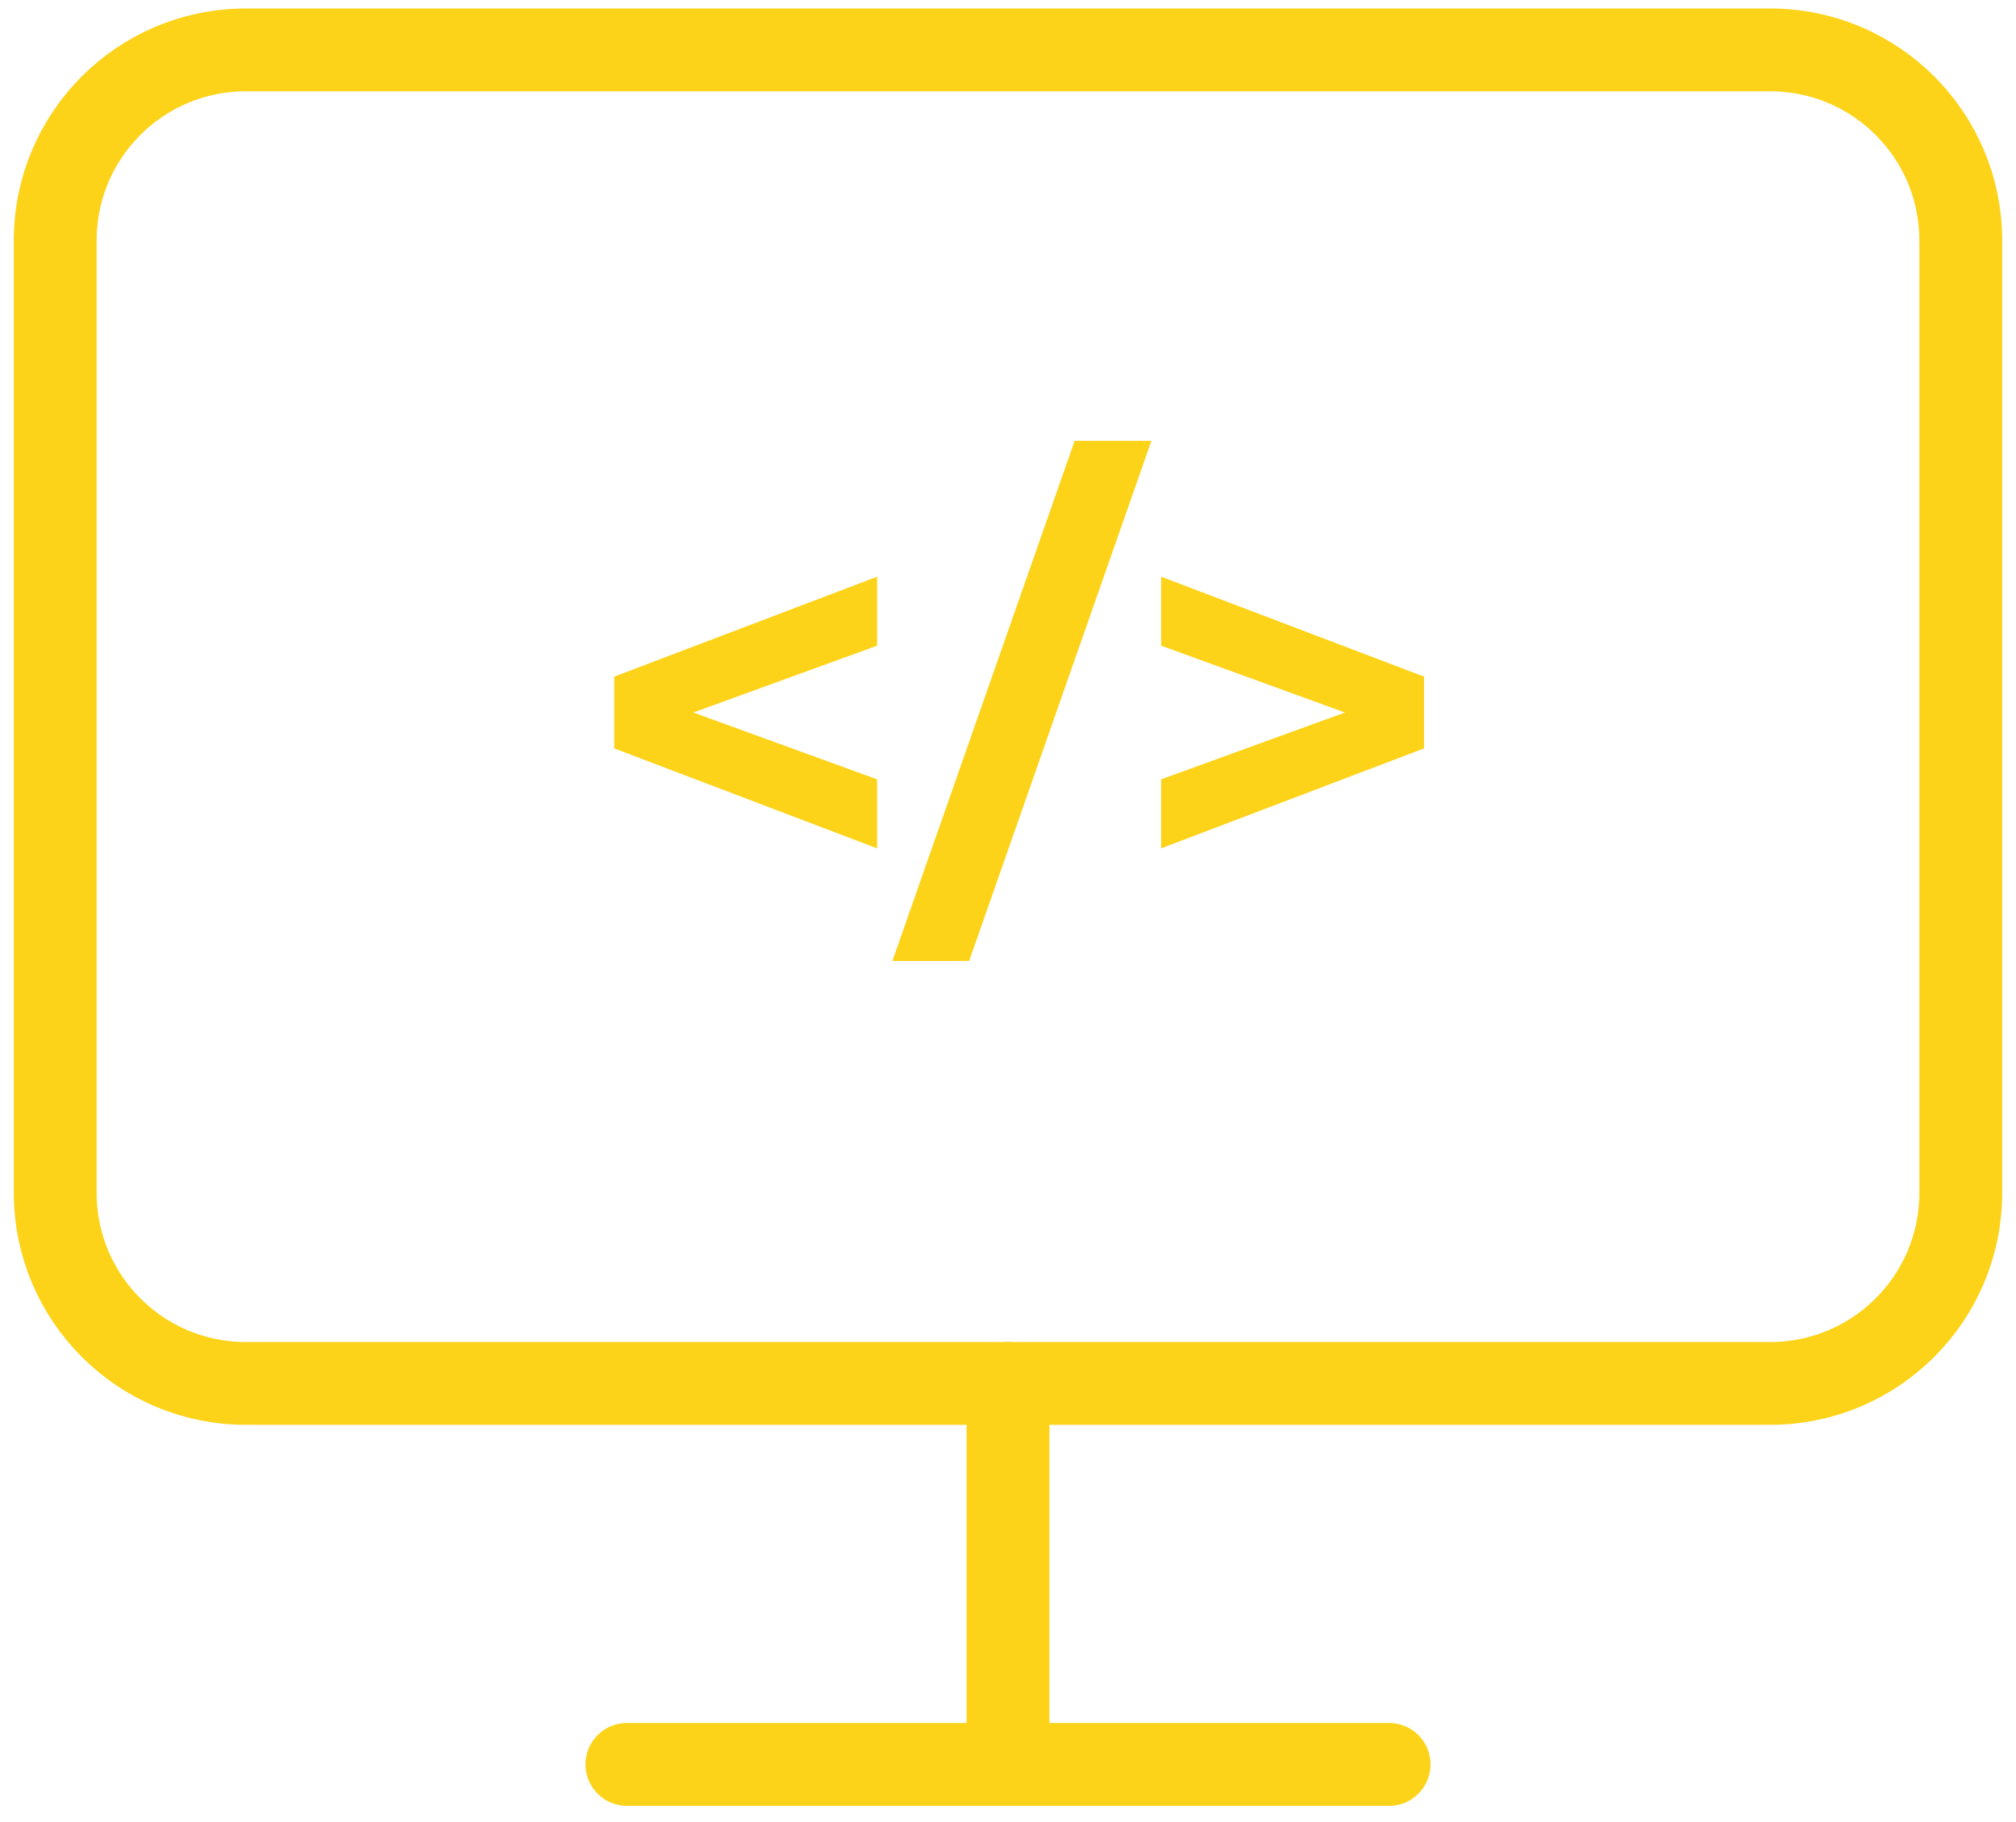 <svg width="73" height="66" viewBox="0 0 73 66" fill="none" xmlns="http://www.w3.org/2000/svg">
<path d="M64.1 1.807H8.9C5.089 1.807 2 4.896 2 8.707V43.207C2 47.017 5.089 50.107 8.9 50.107H64.1C67.911 50.107 71 47.017 71 43.207V8.707C71 4.896 67.911 1.807 64.1 1.807Z" stroke="#FDD319" stroke-width="3" stroke-linecap="round" stroke-linejoin="round"/>
<path d="M22.7 63.906H50.3M36.5 50.106V63.906" stroke="#FDD319" stroke-width="3" stroke-linecap="round" stroke-linejoin="round"/>
<path d="M31.76 30.727L22.24 27.107V24.507L31.76 20.887V23.387L23.18 26.507V25.107L31.76 28.227V30.727ZM32.313 34.807L38.913 15.967H41.693L35.093 34.807H32.313ZM42.045 30.727V28.227L50.625 25.107V26.507L42.045 23.387V20.887L51.565 24.507V27.107L42.045 30.727Z" fill="#FDD319"/>
</svg>
